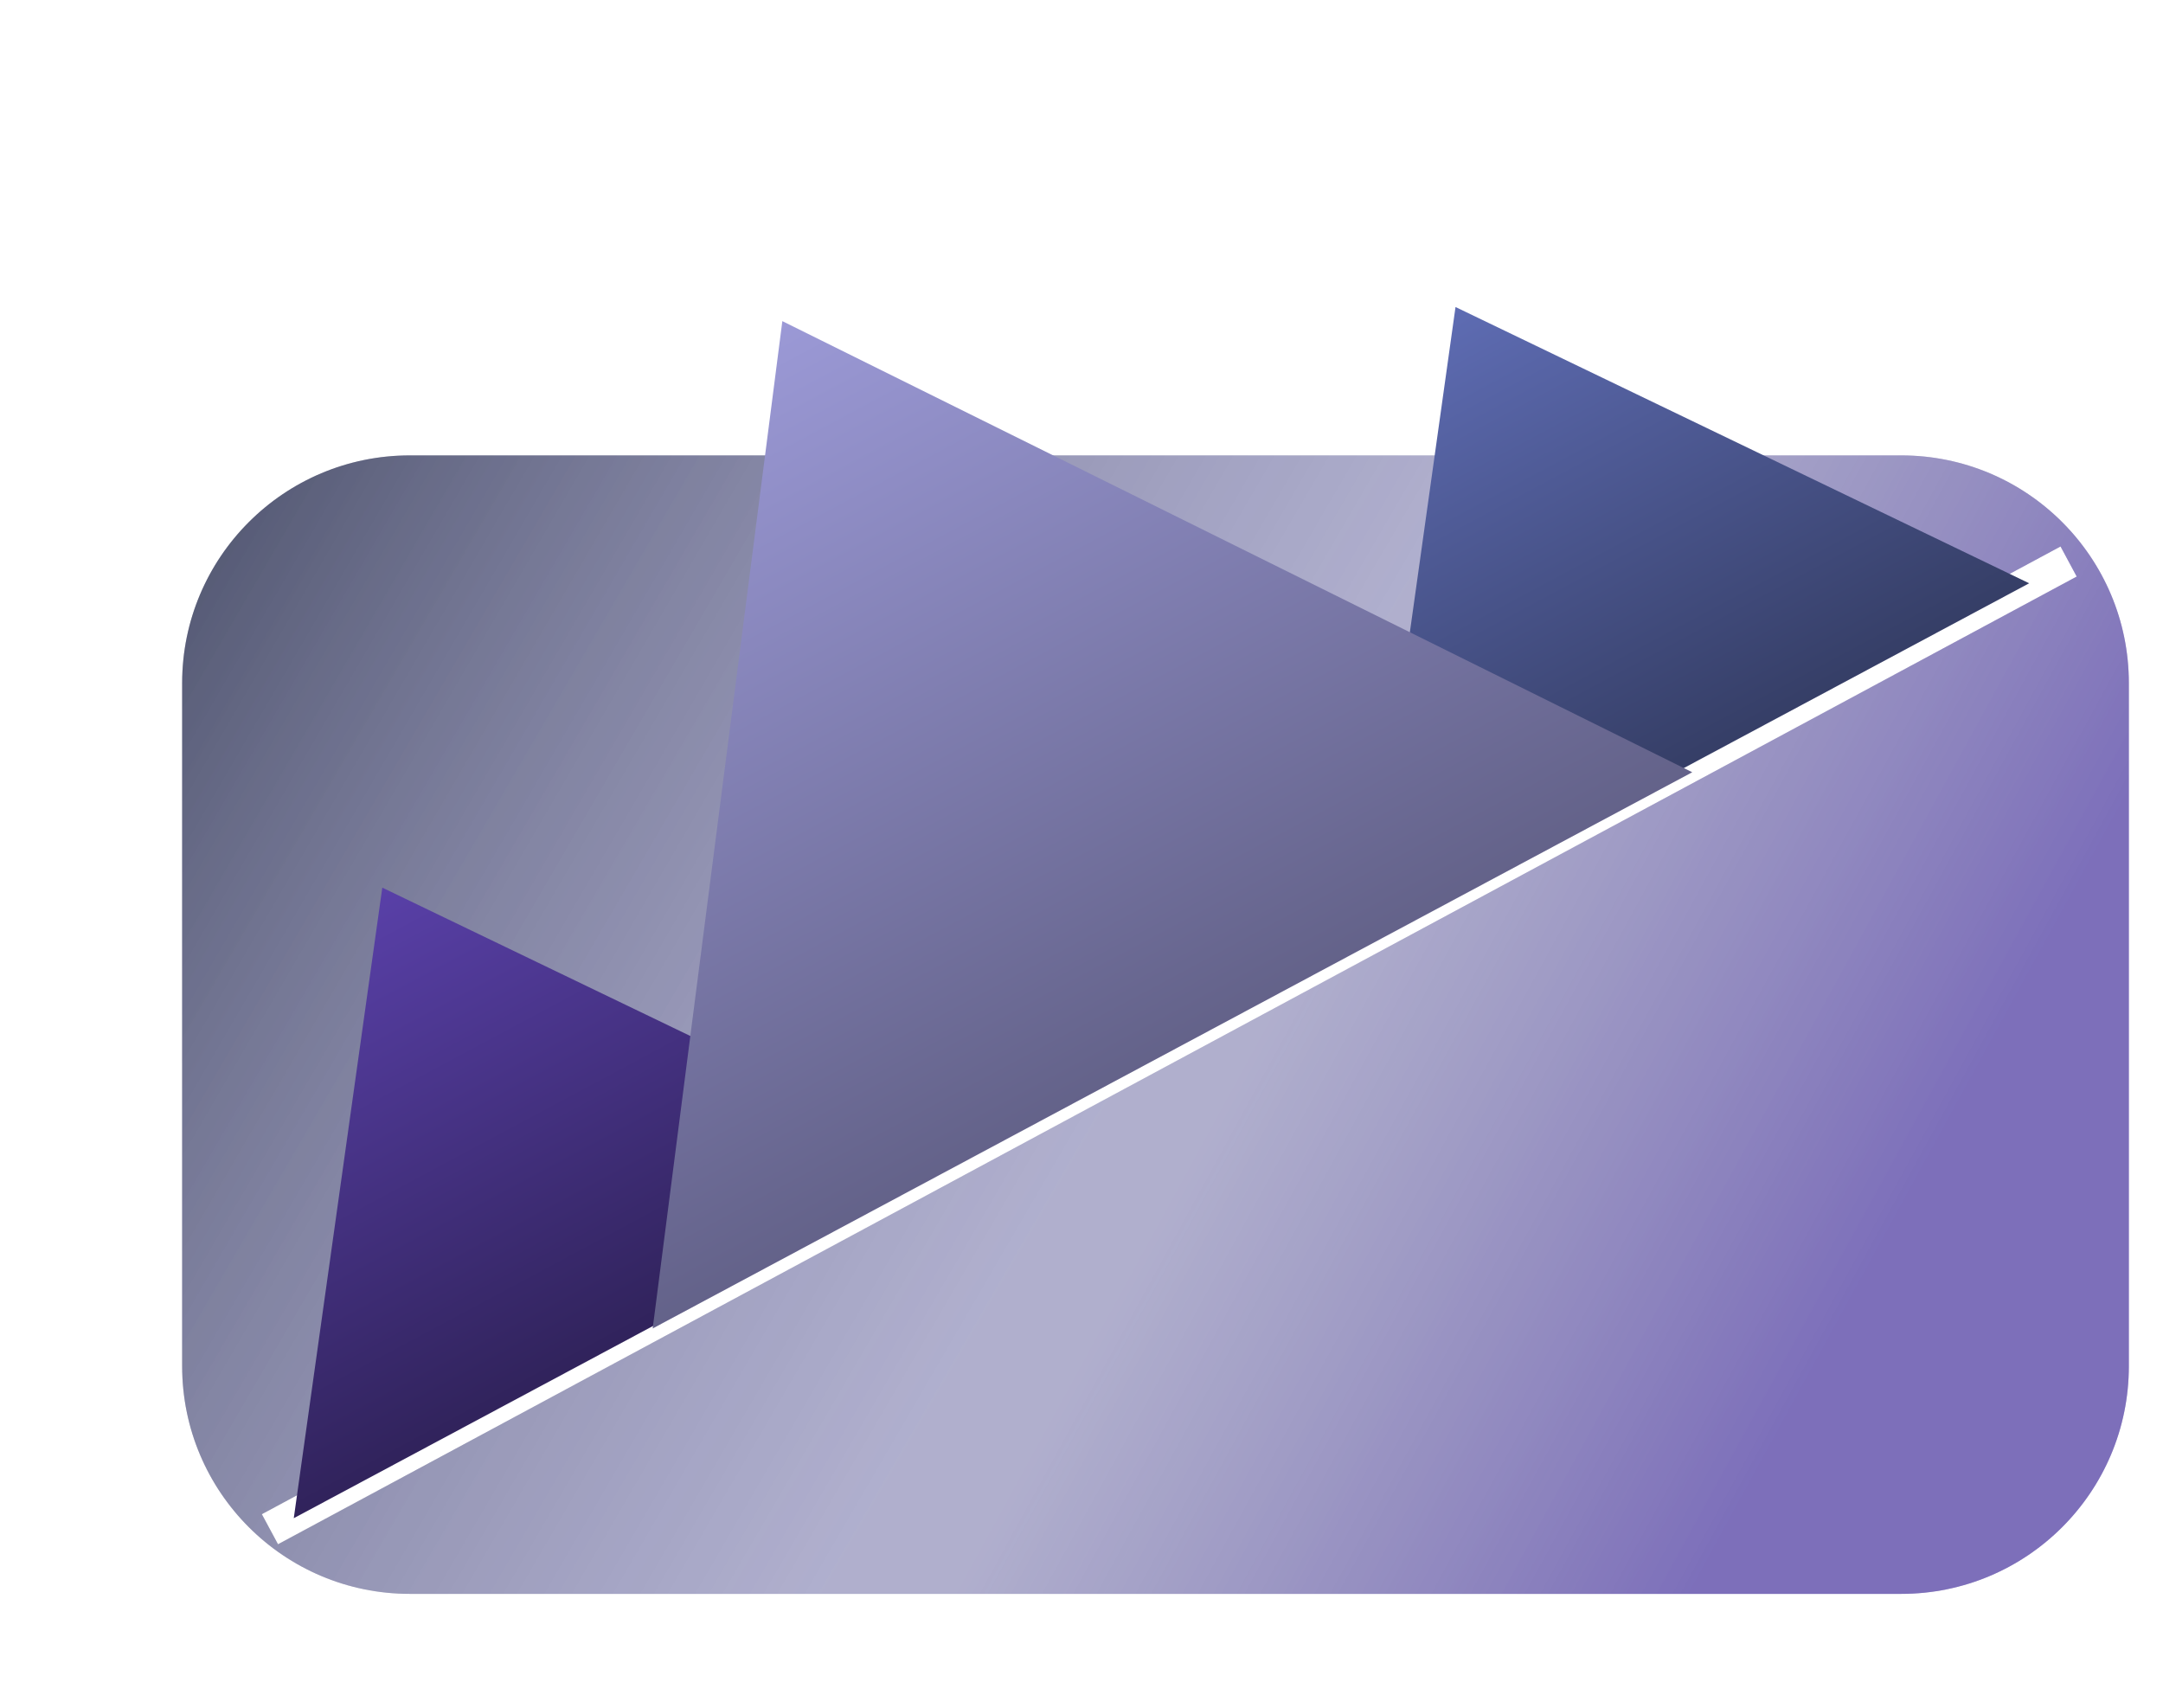<svg width="190" height="150" viewBox="0 0 190 150" fill="none" xmlns="http://www.w3.org/2000/svg">
<path d="M167 40C178.046 40 187 48.954 187 60V120C187 131.046 178.046 140 167 140H36C24.954 140 16 131.046 16 120V60C16 48.954 24.954 40 36 40H167ZM23 133L24.421 135.642L182.421 50.642L181 48L23 133Z" fill="url(#paint0_linear_66_341)" fill-opacity="0.75"/>
<path d="M167 40C178.046 40 187 48.954 187 60V120C187 131.046 178.046 140 167 140H36C24.954 140 16 131.046 16 120V60C16 48.954 24.954 40 36 40H167ZM23 133L24.421 135.642L182.421 50.642L181 48L23 133Z" fill="url(#paint1_linear_66_341)" fill-opacity="0.75"/>
<path d="M127.854 26.967L178.244 51.233L120.079 82.352L127.854 26.967Z" fill="url(#paint2_linear_66_341)"/>
<path d="M33.581 77.967L83.971 102.233L25.806 133.352L33.581 77.967Z" fill="url(#paint3_linear_66_341)"/>
<path d="M68.722 28.207L148.649 67.831L57.332 116.687L68.722 28.207Z" fill="url(#paint4_linear_66_341)"/>
<defs>
<linearGradient id="paint0_linear_66_341" x1="102" y1="93.5" x2="187" y2="140" gradientUnits="userSpaceOnUse">
<stop offset="0.062" stop-color="#515070" stop-opacity="0.5"/>
<stop offset="0.654" stop-color="#3A1F8E"/>
</linearGradient>
<linearGradient id="paint1_linear_66_341" x1="102" y1="90" x2="16" y2="40" gradientUnits="userSpaceOnUse">
<stop stop-color="#9B99D6" stop-opacity="0.5"/>
<stop offset="1" stop-color="#282F4D"/>
</linearGradient>
<linearGradient id="paint2_linear_66_341" x1="127.854" y1="26.967" x2="156.264" y2="80.067" gradientUnits="userSpaceOnUse">
<stop stop-color="#5E6CB3"/>
<stop offset="1" stop-color="#282F4D"/>
</linearGradient>
<linearGradient id="paint3_linear_66_341" x1="33.581" y1="77.967" x2="61.992" y2="131.067" gradientUnits="userSpaceOnUse">
<stop stop-color="#5940A8"/>
<stop offset="1" stop-color="#231942"/>
</linearGradient>
<linearGradient id="paint4_linear_66_341" x1="68.722" y1="28.207" x2="114.413" y2="113.609" gradientUnits="userSpaceOnUse">
<stop stop-color="#9B99D6"/>
<stop offset="1" stop-color="#515070"/>
</linearGradient>
</defs>
</svg>
